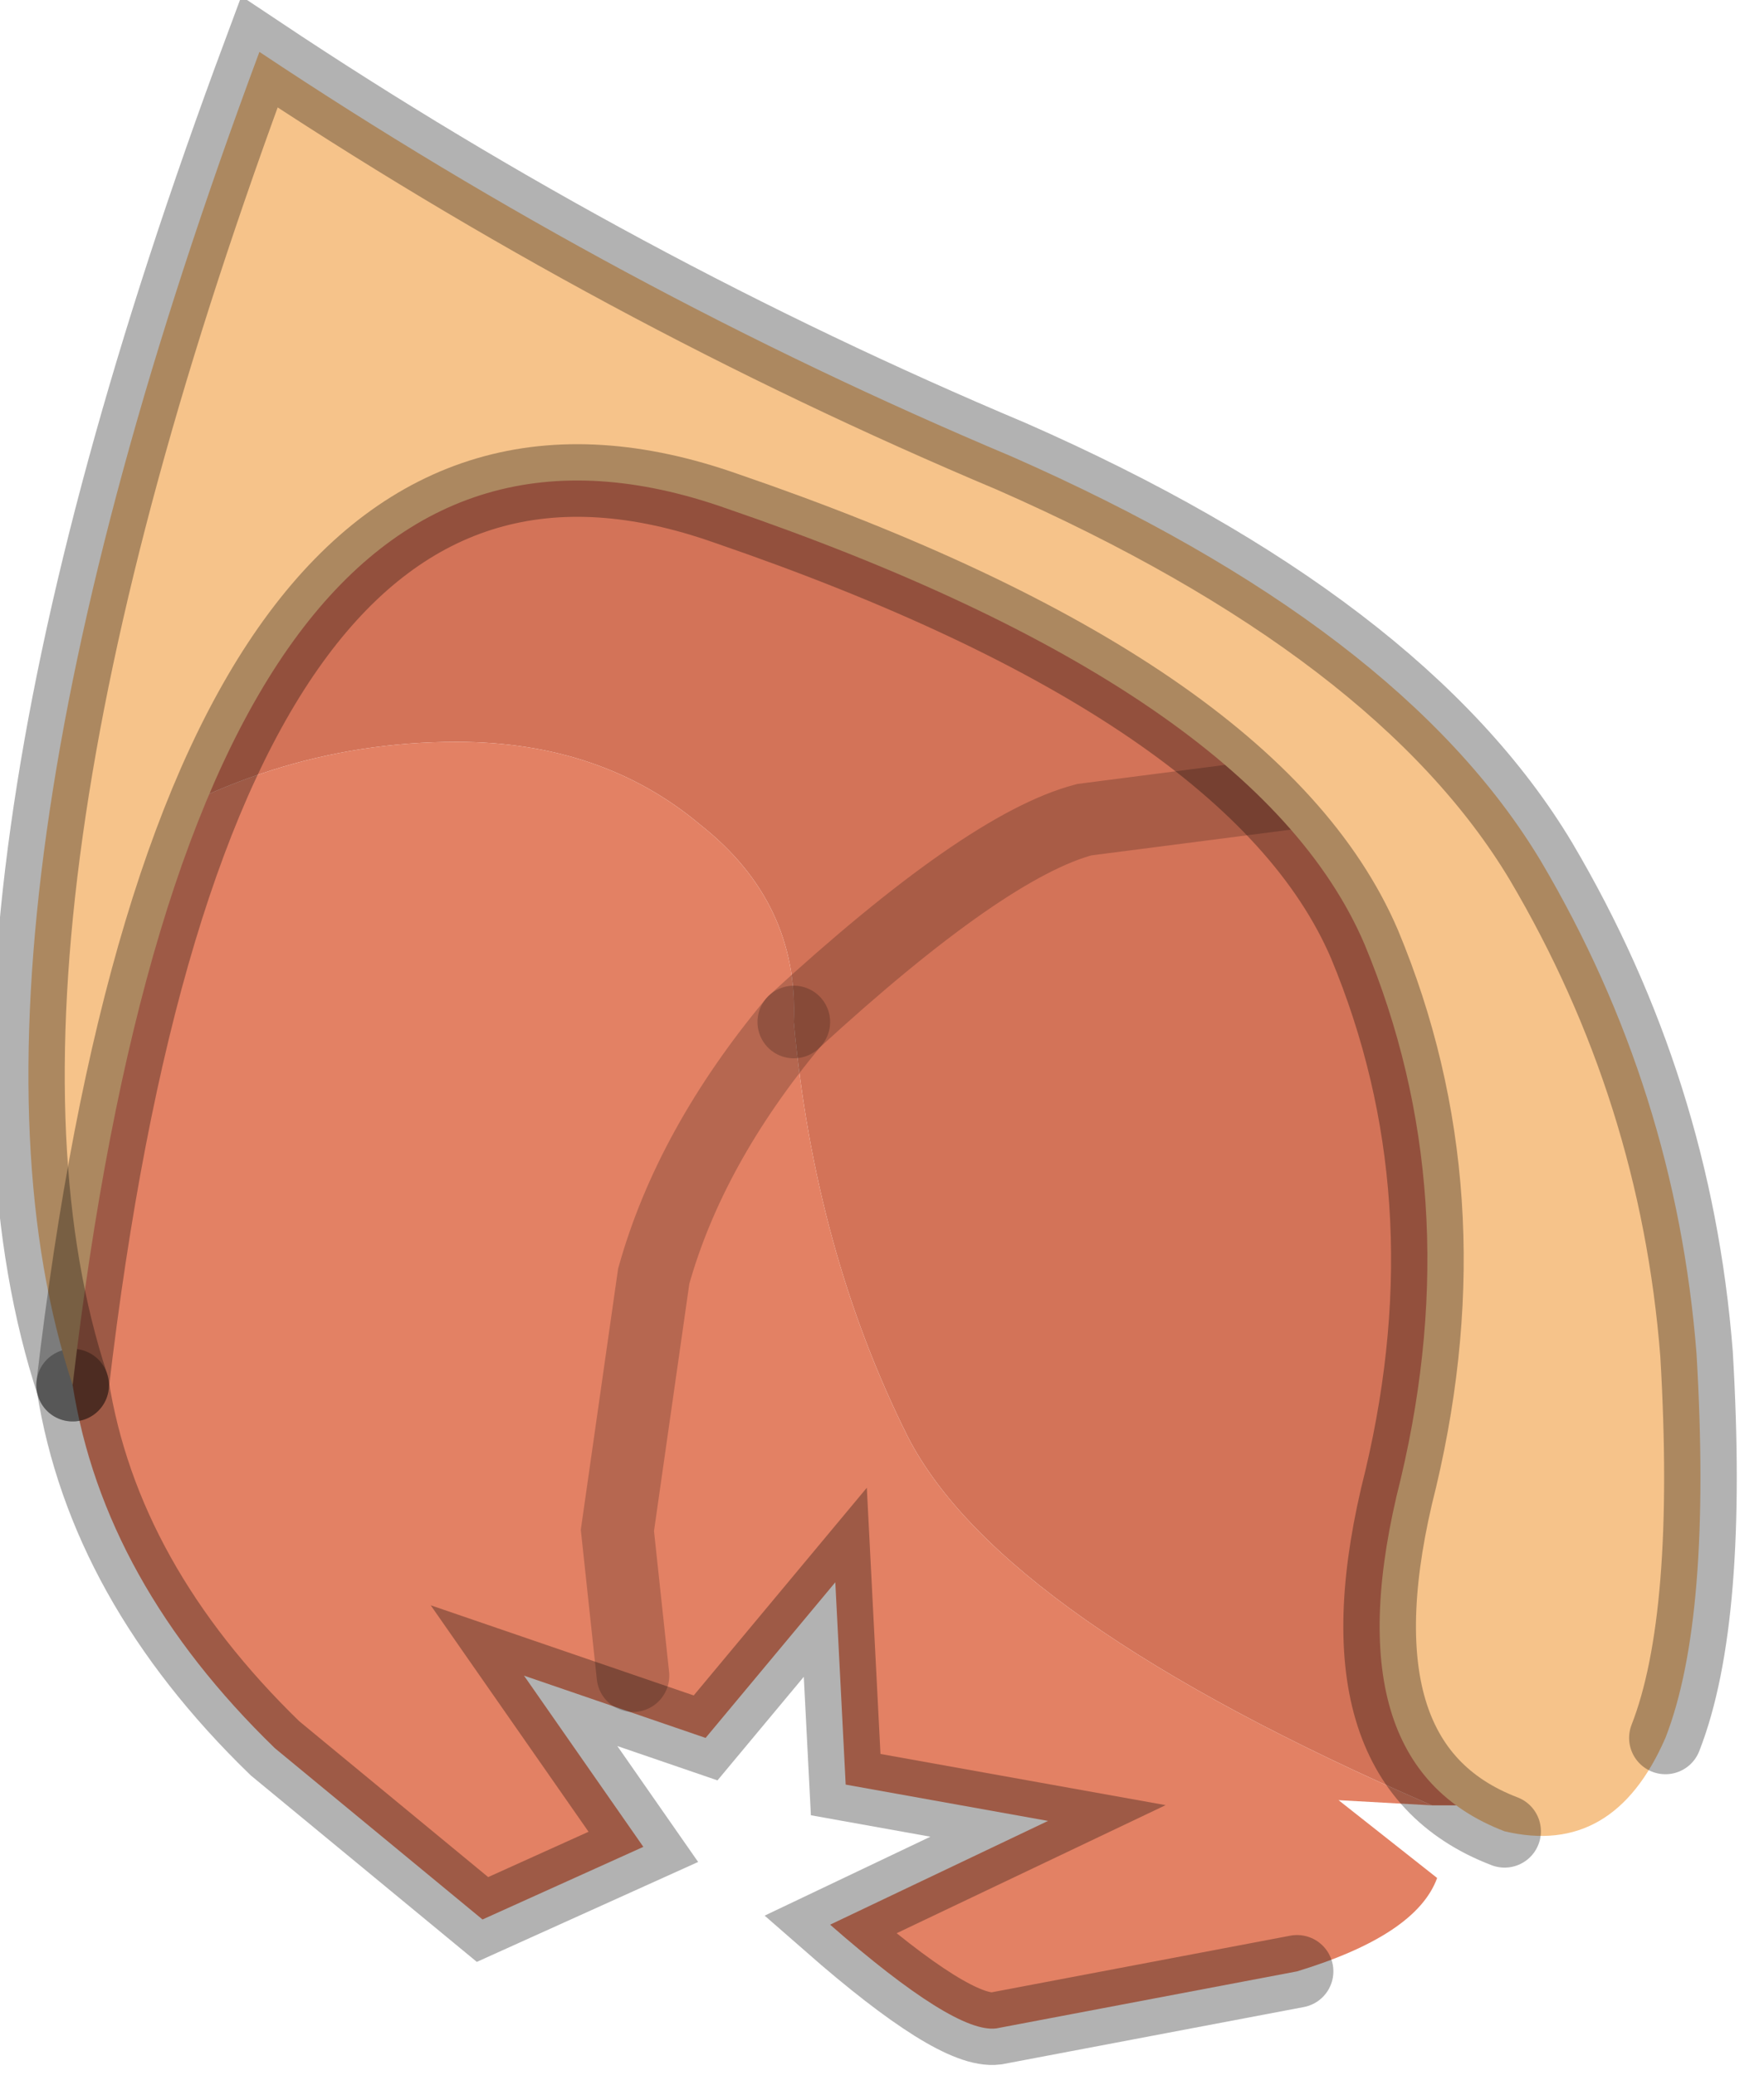<?xml version="1.0" encoding="utf-8"?>
<svg version="1.1" id="Layer_1"
xmlns="http://www.w3.org/2000/svg"
xmlns:xlink="http://www.w3.org/1999/xlink"
width="17px" height="20px"
xml:space="preserve">
<g id="PathID_4917" transform="matrix(1, 0, 0, 1, 9.25, 11.9)">
<path style="fill:#D37358;fill-opacity:1" d="M-0.5 1.95Q-1.4 0.15 -1.6 -2.05Q0.25 -3.75 1.2 -4L4.3 -4.4L1.2 -4Q0.25 -3.75 -1.6 -2.05Q-1.55 -3.2 -2.5 -3.95Q-3.45 -4.75 -4.85 -4.75Q-6.7 -4.75 -8.3 -3.65L-8 -4.7L-5.35 -6.95Q-3.05 -8.55 0.85 -6.9Q4.75 -5.25 4.3 -4.4L5.7 -1.45L6.3 0.95Q6.5 2.25 5.5 3.45Q5.95 3.7 6.25 4.7L6.25 4.75L5.45 4.65L5.7 5.5L4.55 5.5Q0.4 3.7 -0.5 1.95" />
<path style="fill:#E38164;fill-opacity:1" d="M-2.95 0.4L-3.3 2.85L-3.15 4.25L-3.3 2.85L-2.95 0.4Q-2.6 -0.85 -1.6 -2.05Q-1.4 0.15 -0.5 1.95Q0.4 3.7 4.55 5.5L3.65 5.45L4.6 6.2Q4.4 6.75 3.25 7.1L0.35 7.65Q-0.05 7.7 -1.25 6.65L0.85 5.65L-1.1 5.3L-1.2 3.35L-2.45 4.85L-4.2 4.25L-3.05 5.9L-4.6 6.6L-6.6 4.95Q-8.25 3.35 -8.55 1.45L-8.65 0.2L-8.65 0.05L-8.6 -1.85L-8.3 -3.65Q-6.7 -4.75 -4.85 -4.75Q-3.45 -4.75 -2.5 -3.95Q-1.55 -3.2 -1.6 -2.05Q-2.6 -0.85 -2.95 0.4" />
<path style="fill:none;stroke-width:0.7;stroke-linecap:round;stroke-linejoin:miter;stroke-miterlimit:5;stroke:#000000;stroke-opacity:0.302" d="M3.25 7.1L0.35 7.65Q-0.05 7.7 -1.25 6.65L0.85 5.65L-1.1 5.3L-1.2 3.35L-2.45 4.85L-4.2 4.25L-3.05 5.9L-4.6 6.6L-6.6 4.95Q-8.25 3.35 -8.55 1.45" />
<path style="fill:none;stroke-width:0.7;stroke-linecap:round;stroke-linejoin:miter;stroke-miterlimit:5;stroke:#000000;stroke-opacity:0.2" d="M-1.6 -2.05Q0.25 -3.75 1.2 -4L4.3 -4.4" />
<path style="fill:none;stroke-width:0.7;stroke-linecap:round;stroke-linejoin:miter;stroke-miterlimit:5;stroke:#000000;stroke-opacity:0.2" d="M-3.15 4.25L-3.3 2.85L-2.95 0.4Q-2.6 -0.85 -1.6 -2.05" />
</g>
<g id="PathID_4918" transform="matrix(1, 0, 0, 1, 9.25, 11.9)">
<path style="fill:#F6C38A;fill-opacity:1" d="M5.25 5.75Q3.55 5.1 4.25 2.35Q4.9 -0.4 3.9 -2.8Q2.85 -5.25 -2.25 -7Q-7.35 -8.8 -8.55 1.45Q-9.95 -2.8 -6.75 -11.4Q-3.3 -9.1 0.5 -7.5Q4.25 -5.85 5.6 -3.6Q6.9 -1.4 7.1 1.15Q7.25 3.7 6.8 4.85Q6.3 6 5.25 5.75" />
<path style="fill:none;stroke-width:0.7;stroke-linecap:round;stroke-linejoin:miter;stroke-miterlimit:5;stroke:#000000;stroke-opacity:0.302" d="M6.8 4.85Q7.25 3.7 7.1 1.15Q6.9 -1.4 5.6 -3.6Q4.25 -5.85 0.5 -7.5Q-3.3 -9.1 -6.75 -11.4Q-9.95 -2.8 -8.55 1.45" />
<path style="fill:none;stroke-width:0.7;stroke-linecap:round;stroke-linejoin:miter;stroke-miterlimit:5;stroke:#000000;stroke-opacity:0.302" d="M-8.55 1.45Q-7.35 -8.8 -2.25 -7Q2.85 -5.25 3.9 -2.8Q4.9 -0.4 4.25 2.35Q3.55 5.1 5.25 5.75" />
</g>
</svg>
